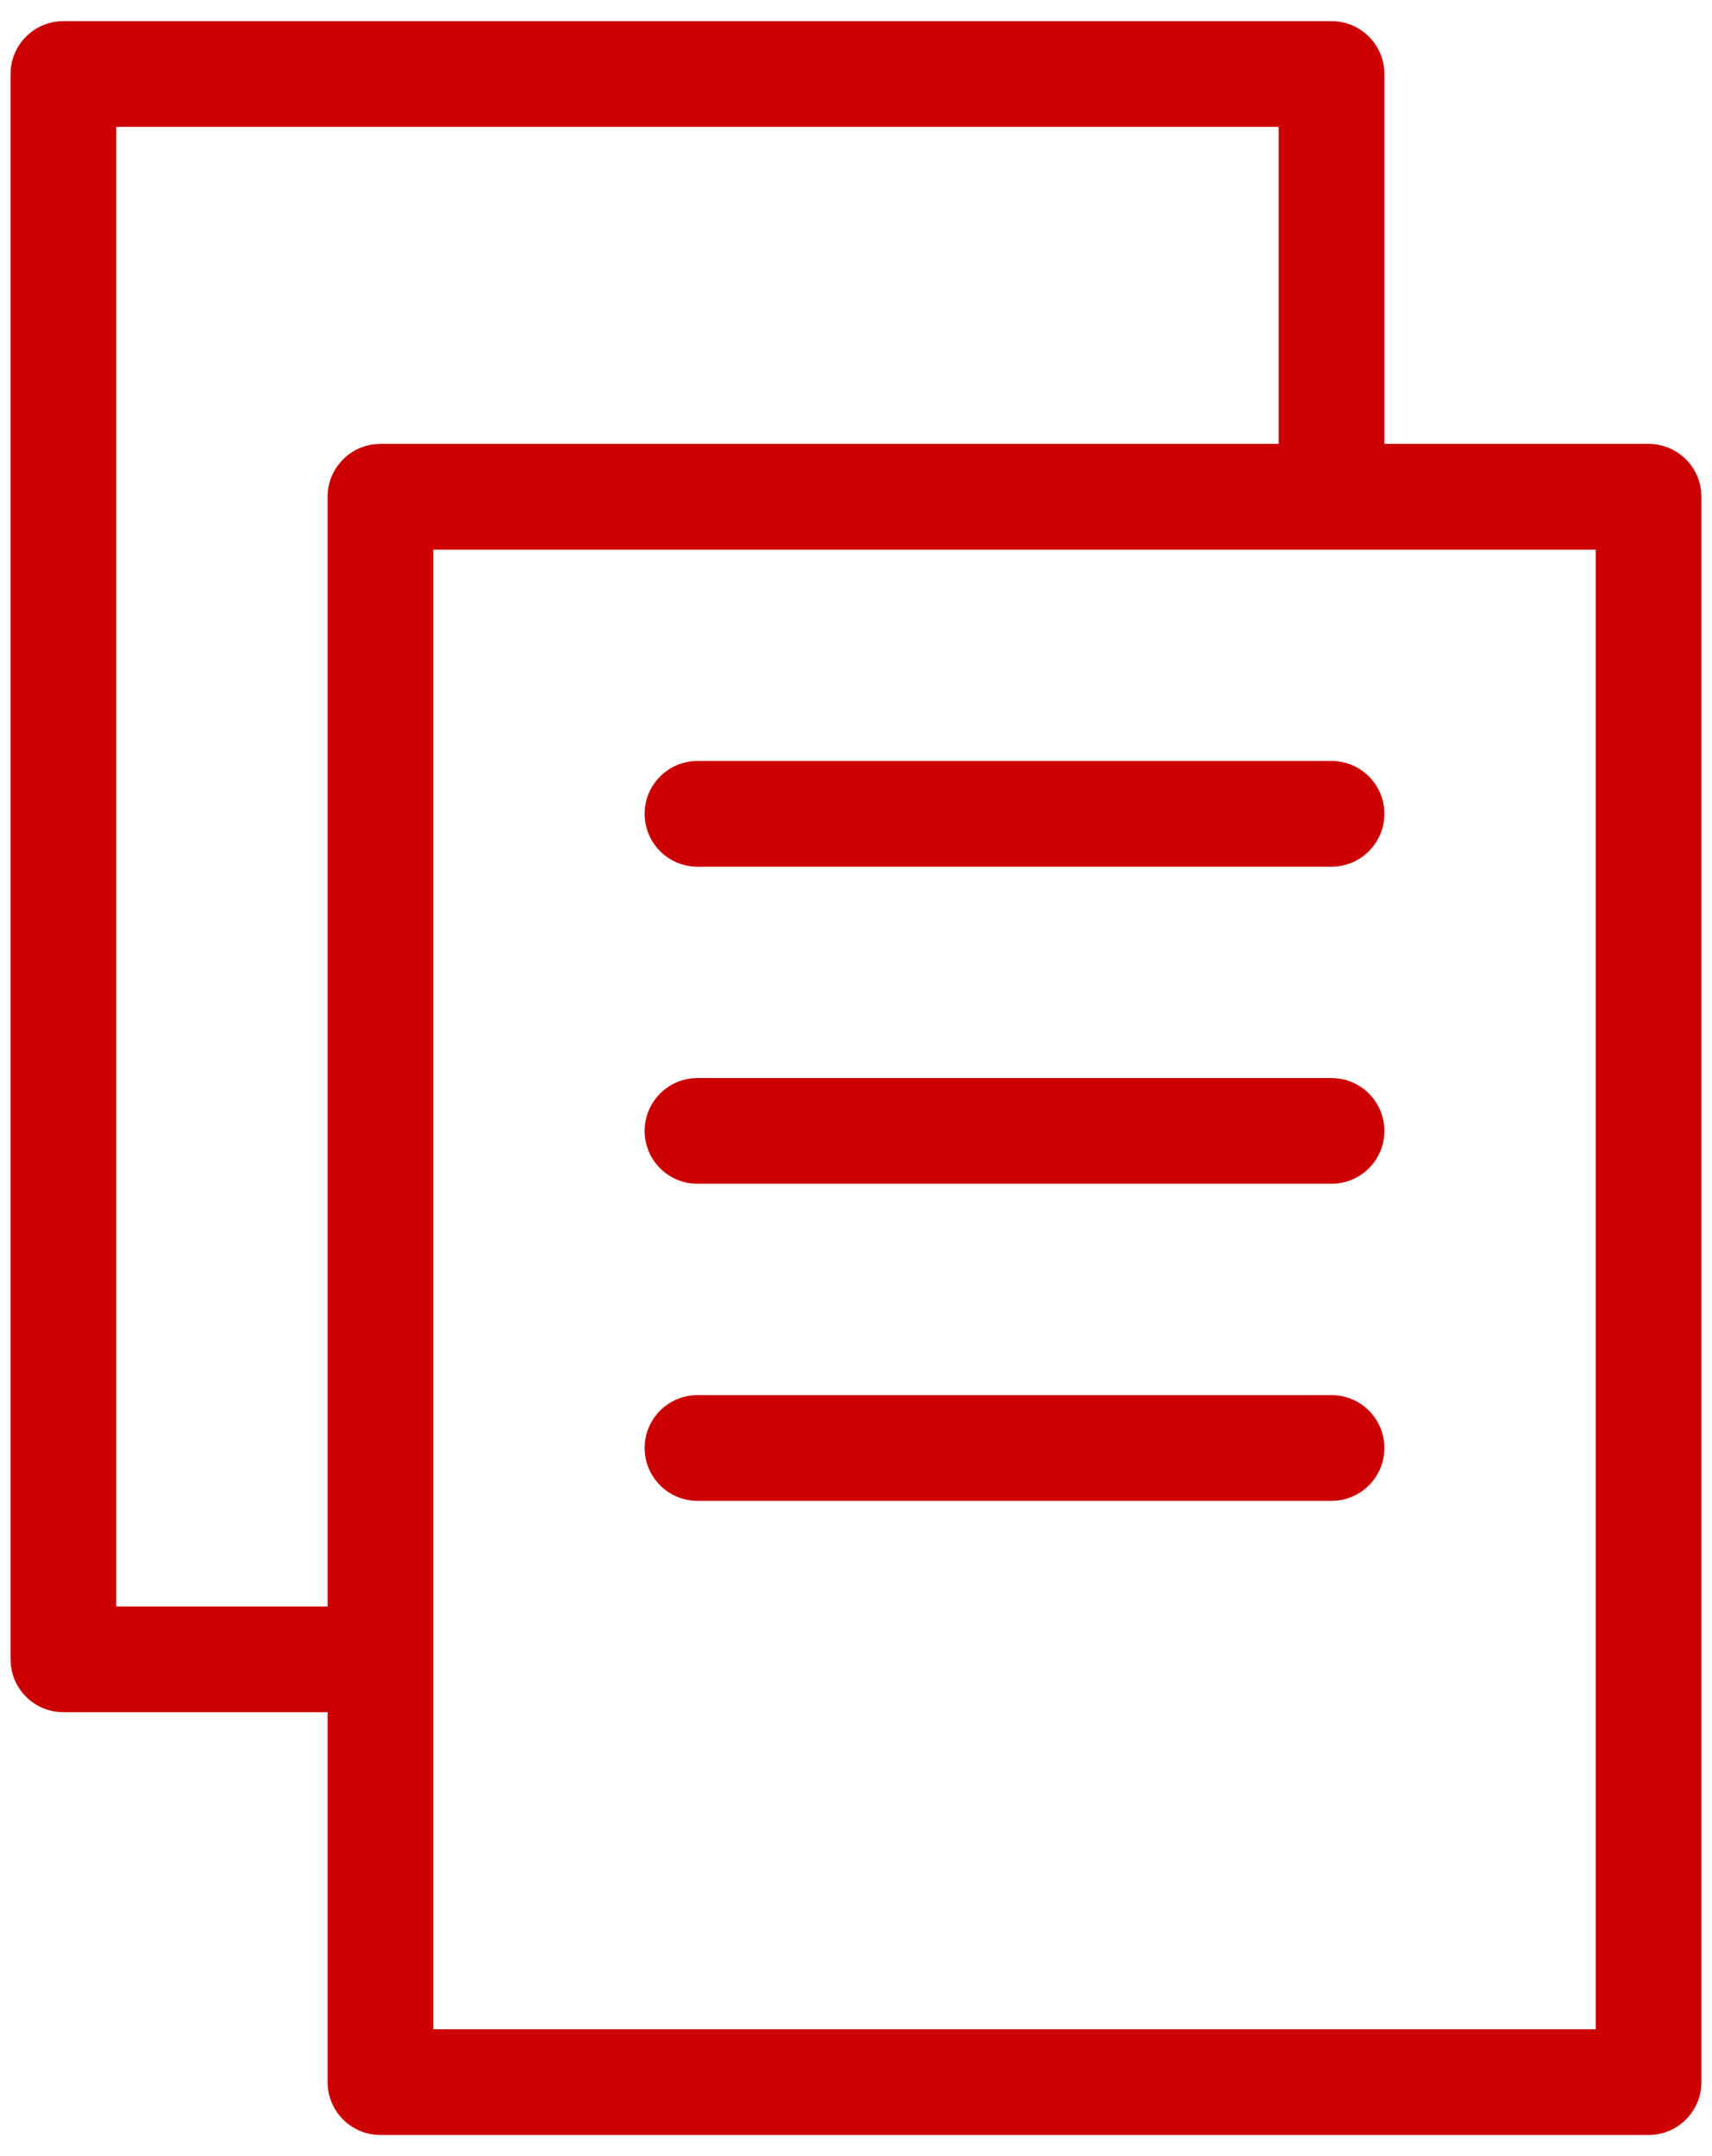 <?xml version="1.0" encoding="UTF-8"?>
<svg width="54px" height="68px" viewBox="0 0 54 68" version="1.1" xmlns="http://www.w3.org/2000/svg" xmlns:xlink="http://www.w3.org/1999/xlink">
    <title>Icons / Documents / ic_copy</title>
    <g id="LP-V2" stroke="none" stroke-width="1" fill="none" fill-rule="evenodd">
        <g id="Desk_V2" transform="translate(-710, -2042)" fill="#CC0000" fill-rule="nonzero">
            <g id="Icons-/-Documents-/-ic_copy" transform="translate(710.333, 2042.667)">
                <path d="M41.667,0 C42.587,0 43.333,0.746 43.333,1.667 L43.333,13.333 L51.667,13.333 C52.539,13.333 53.254,14.003 53.327,14.856 L53.333,15 L53.333,65 C53.333,65.92 52.587,66.667 51.667,66.667 L11.667,66.667 C10.746,66.667 10,65.92 10,65 L10,53.333 L1.667,53.333 C0.795,53.333 0.079,52.664 0.006,51.81 L0,51.667 L0,1.667 C0,0.746 0.746,0 1.667,0 L41.667,0 Z M50,16.667 L13.333,16.667 L13.333,63.333 L50,63.333 L50,16.667 Z M40,3.333 L3.333,3.333 L3.333,50 L10,50 L10,15 C10,14.128 10.67,13.412 11.523,13.339 L11.667,13.333 L40,13.333 L40,3.333 Z M41.667,43.333 C42.587,43.333 43.333,44.08 43.333,45 C43.333,45.92 42.587,46.667 41.667,46.667 L21.667,46.667 C20.746,46.667 20,45.92 20,45 C20,44.08 20.746,43.333 21.667,43.333 Z M41.667,33.333 C42.587,33.333 43.333,34.08 43.333,35 C43.333,35.92 42.587,36.667 41.667,36.667 L21.667,36.667 C20.746,36.667 20,35.92 20,35 C20,34.08 20.746,33.333 21.667,33.333 Z M41.667,23.333 C42.587,23.333 43.333,24.08 43.333,25 C43.333,25.92 42.587,26.667 41.667,26.667 L21.667,26.667 C20.746,26.667 20,25.92 20,25 C20,24.08 20.746,23.333 21.667,23.333 L41.667,23.333 Z" id="Icon"></path>
            </g>
        </g>
    </g>
</svg>